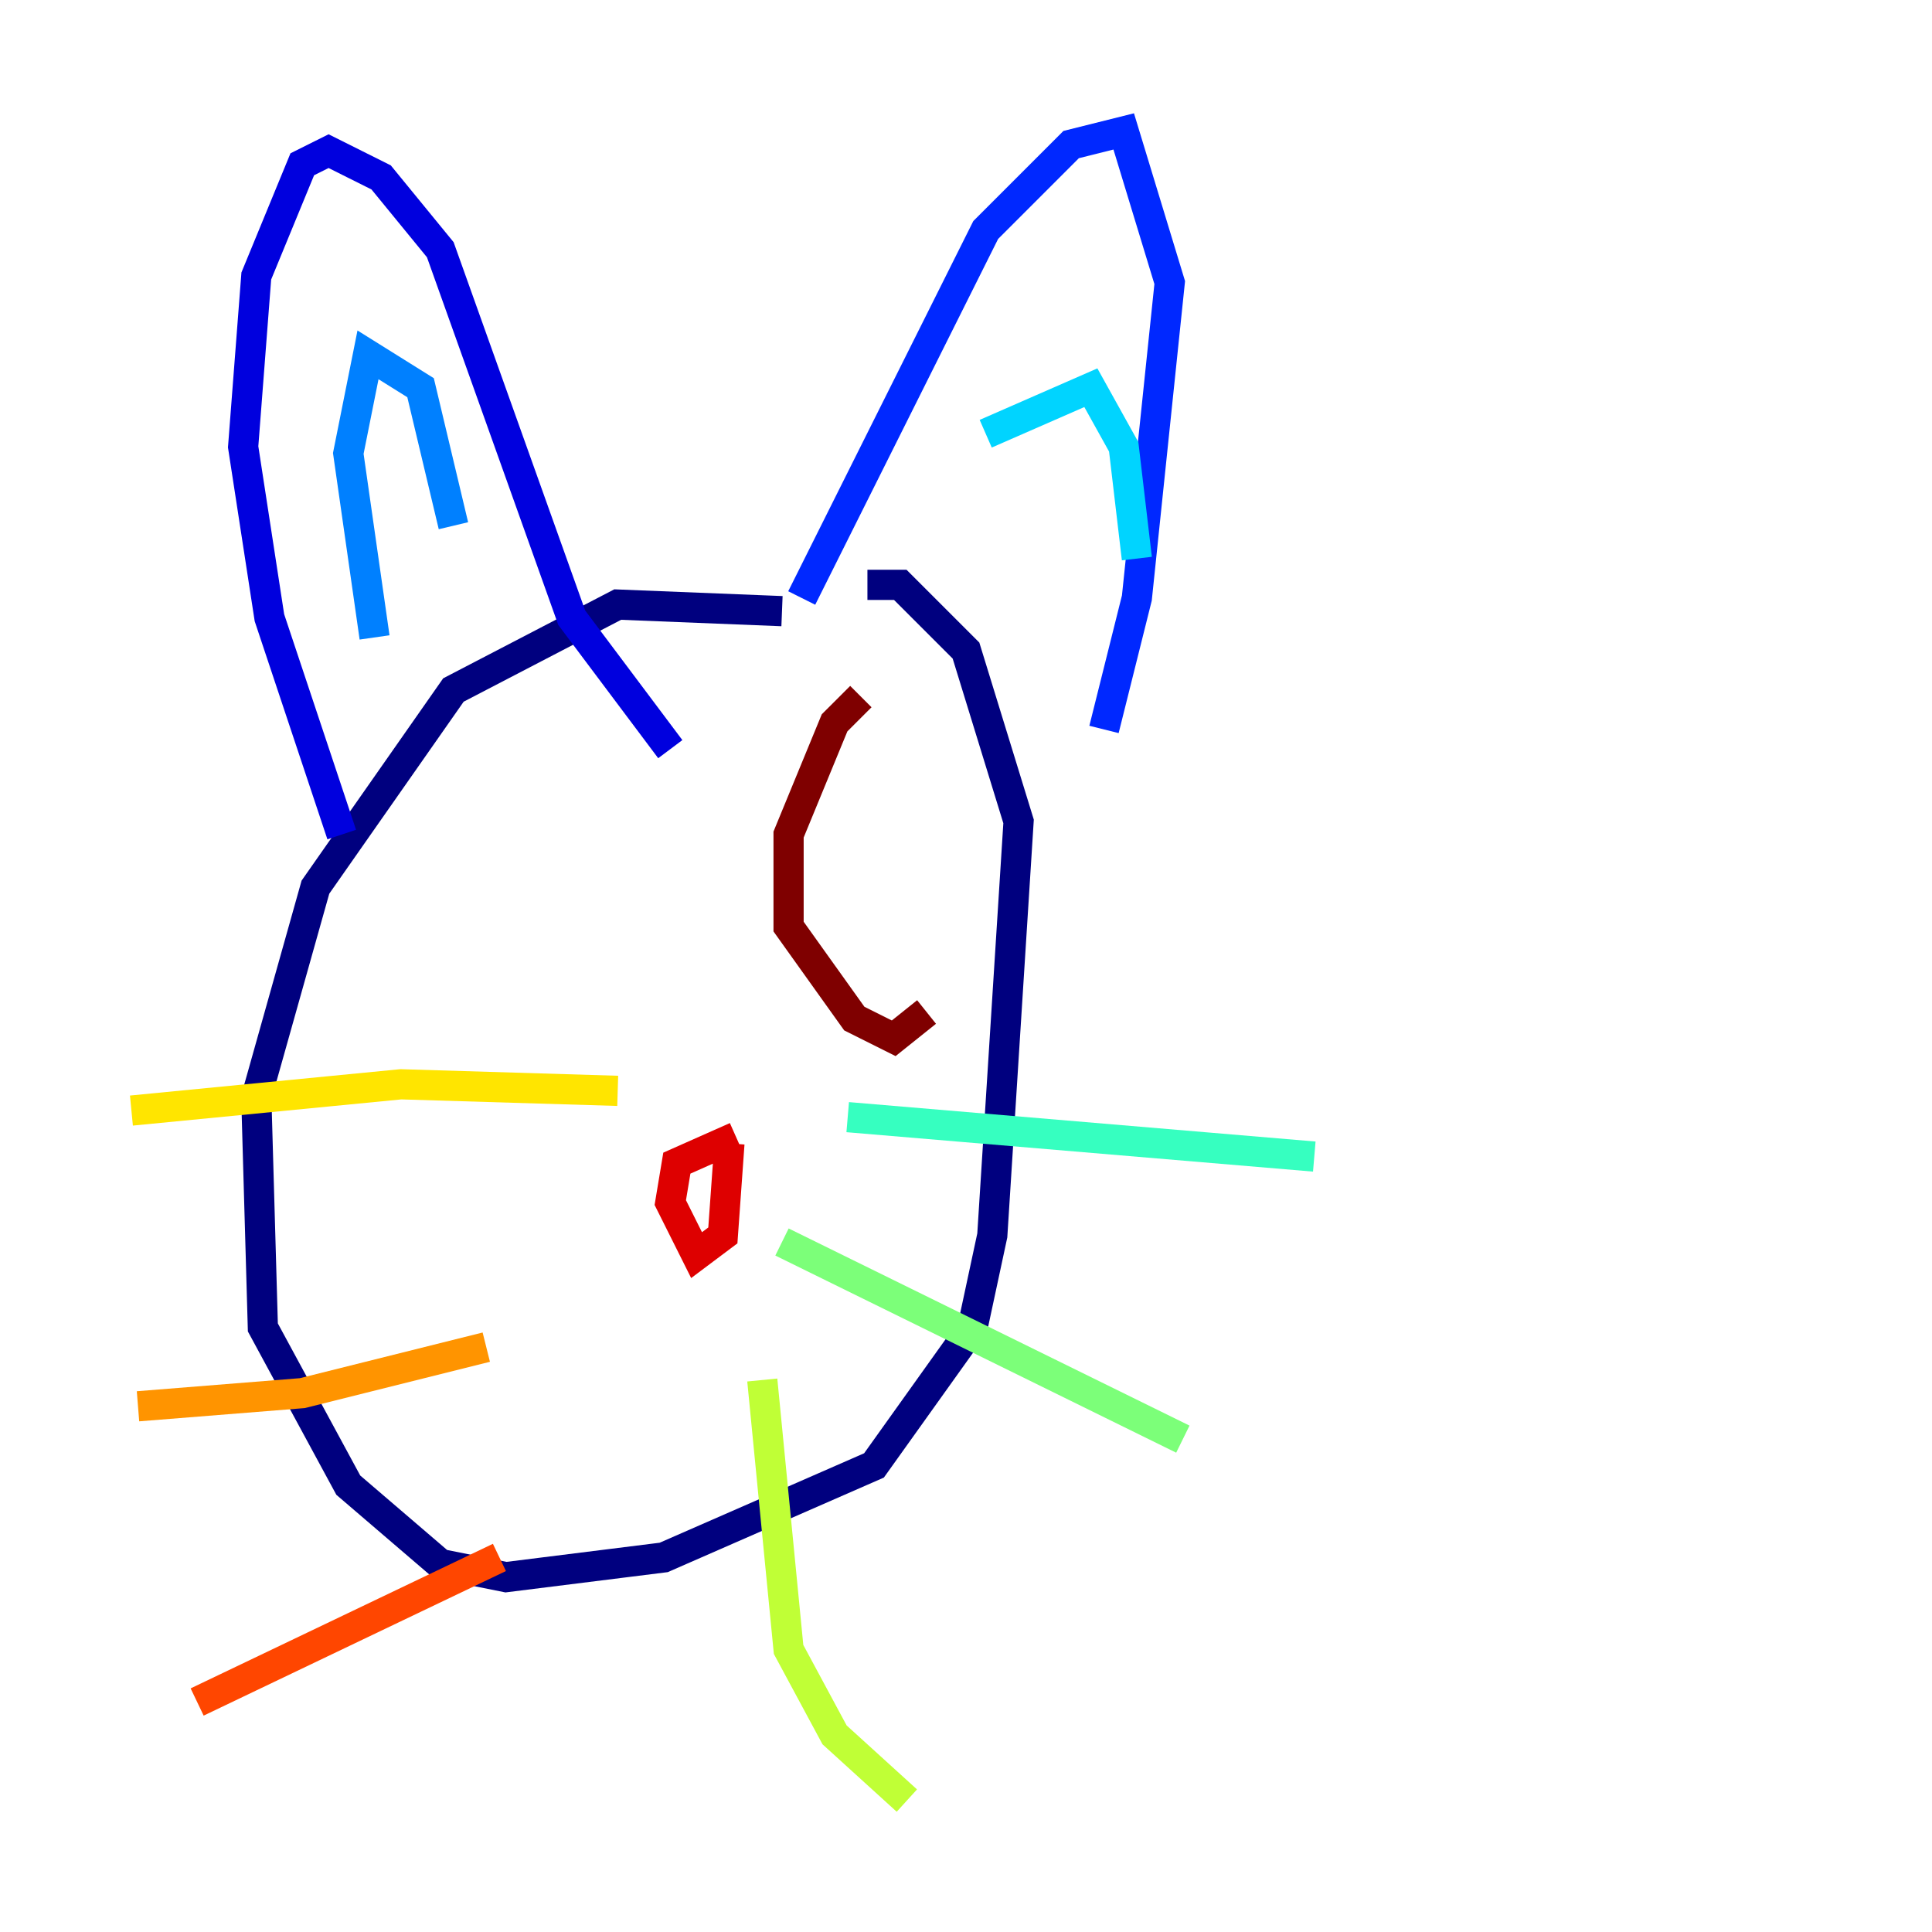 <?xml version="1.0" encoding="utf-8" ?>
<svg baseProfile="tiny" height="128" version="1.2" viewBox="0,0,128,128" width="128" xmlns="http://www.w3.org/2000/svg" xmlns:ev="http://www.w3.org/2001/xml-events" xmlns:xlink="http://www.w3.org/1999/xlink"><defs /><polyline fill="none" points="51.809,40.49 40.925,40.054 30.041,45.714 20.898,58.776 16.98,72.707 17.415,87.946 23.075,98.395 29.17,103.619 33.524,104.49 43.973,103.184 57.905,97.088 64.435,87.946 65.742,81.85 67.483,54.422 64.0,43.102 59.646,38.748 57.469,38.748" stroke="#00007f" stroke-width="2" /><polyline fill="none" points="22.64,55.292 17.85,40.925 16.109,29.605 16.98,18.286 20.027,10.884 21.769,10.014 25.252,11.755 29.17,16.544 37.878,40.925 44.408,49.633" stroke="#0000de" stroke-width="2" /><polyline fill="none" points="53.116,39.619 65.306,15.238 70.966,9.578 74.449,8.707 77.497,18.721 75.32,39.619 73.143,48.327" stroke="#0028ff" stroke-width="2" /><polyline fill="none" points="30.041,34.83 27.864,25.687 24.381,23.51 23.075,30.041 24.816,42.231" stroke="#0080ff" stroke-width="2" /><polyline fill="none" points="65.306,28.735 72.272,25.687 74.449,29.605 75.32,37.007" stroke="#00d4ff" stroke-width="2" /><polyline fill="none" points="56.163,74.014 87.075,76.626" stroke="#36ffc0" stroke-width="2" /><polyline fill="none" points="51.809,82.286 78.367,95.347" stroke="#7cff79" stroke-width="2" /><polyline fill="none" points="50.503,91.429 52.245,109.279 55.292,114.939 60.082,119.293" stroke="#c0ff36" stroke-width="2" /><polyline fill="none" points="40.925,72.272 26.558,71.837 8.707,73.578" stroke="#ffe500" stroke-width="2" /><polyline fill="none" points="32.218,89.252 20.027,92.299 9.143,93.17" stroke="#ff9400" stroke-width="2" /><polyline fill="none" points="33.088,103.184 13.061,112.762" stroke="#ff4600" stroke-width="2" /><polyline fill="none" points="48.762,75.32 44.843,77.061 44.408,79.674 46.15,83.156 47.891,81.85 48.327,75.755" stroke="#de0000" stroke-width="2" /><polyline fill="none" points="57.034,46.15 55.292,47.891 52.245,55.292 52.245,61.388 56.599,67.483 59.211,68.789 61.388,67.048" stroke="#7f0000" stroke-width="2" /></svg>